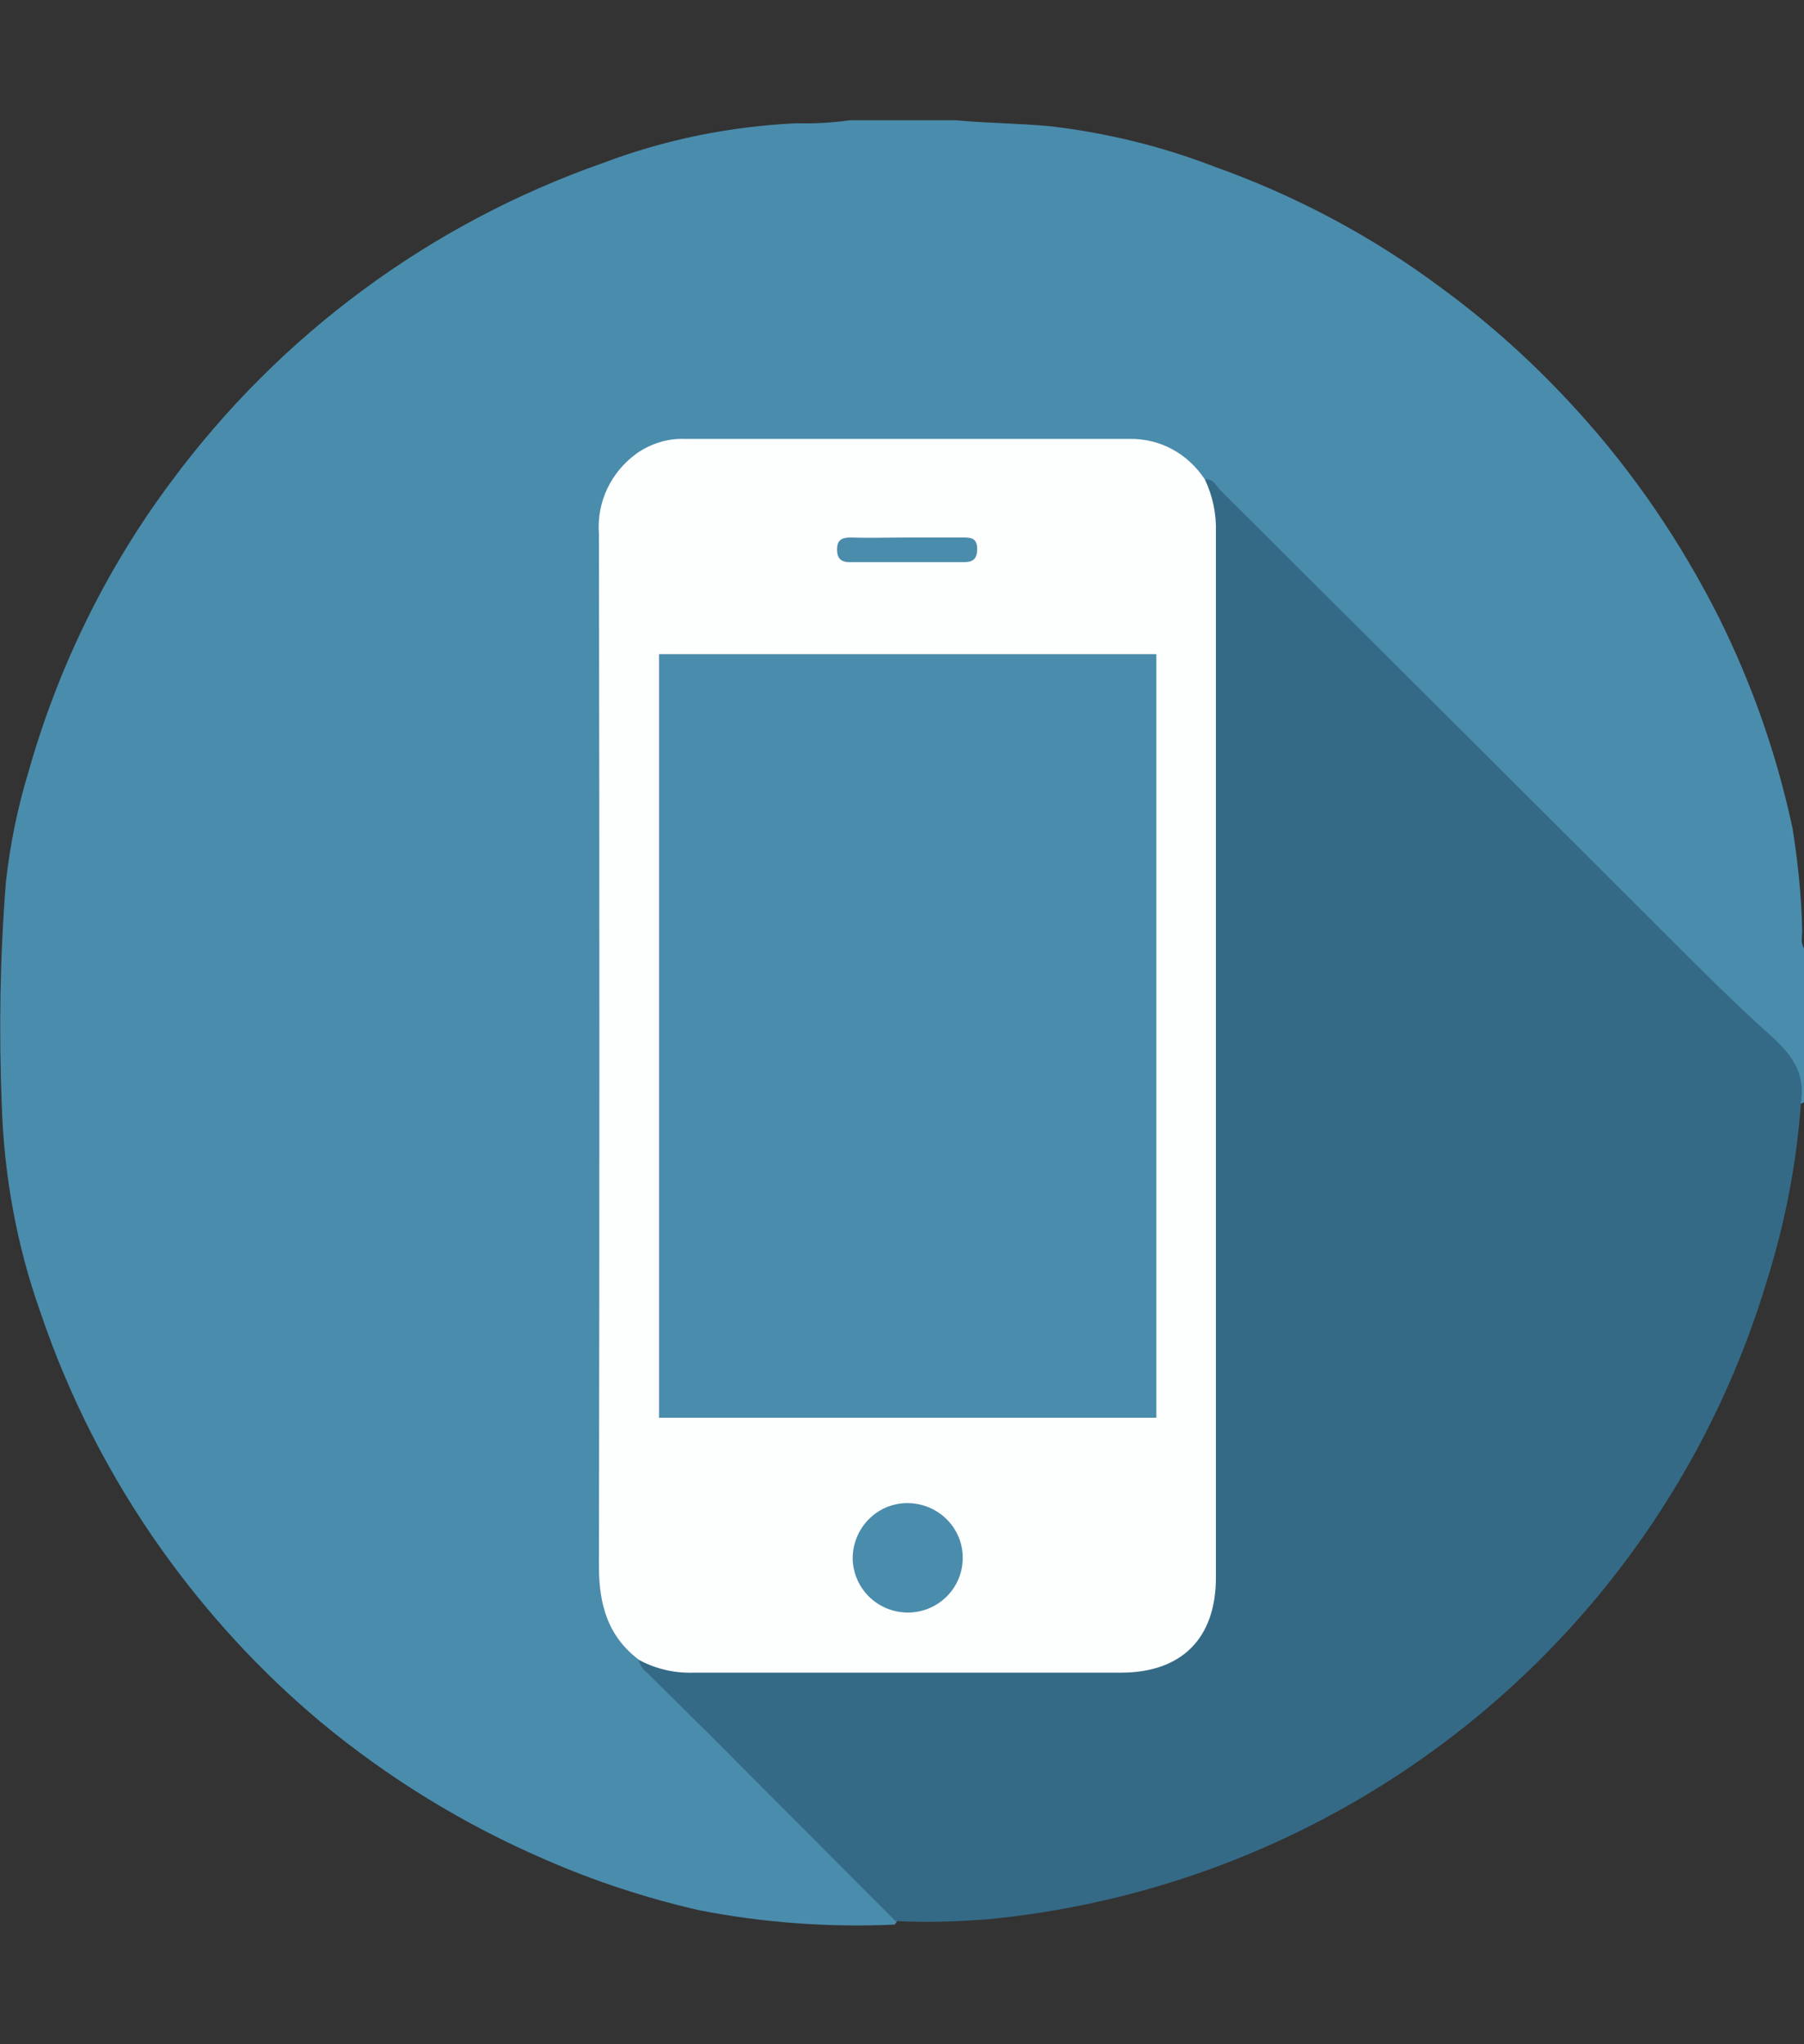 <?xml version="1.0" encoding="utf-8"?>
<!-- Generator: Adobe Illustrator 25.2.1, SVG Export Plug-In . SVG Version: 6.00 Build 0)  -->
<svg version="1.1" id="Capa_1" xmlns="http://www.w3.org/2000/svg" xmlns:xlink="http://www.w3.org/1999/xlink" x="0px" y="0px"
	 viewBox="0 0 300 340" style="enable-background:new 0 0 300 340;" xml:space="preserve">
<rect x="0" y="0" width="300" height="340" fill="#333333" stroke="none"/>
<style type="text/css">
	.st0{fill:#4A8CAC;}
	.st1{fill:#346A86;}
	.st2{fill:#FDFEFE;}
</style>
<path class="st0" d="M141.4,20h17.5c5.3,0.5,10.5,0.5,15.8,1c9.3,1.1,18.4,3.3,27.2,6.7c13.5,4.8,26.3,11.6,37.8,20.2
	c8.2,6,15.7,12.8,22.5,20.3c9.5,10.4,17.4,22.1,23.7,34.6c5.5,11.1,9.6,22.8,12.2,35c0.9,5.7,1.5,11.4,1.6,17.1
	c0,0.9-0.3,1.9,0.3,2.8v25.6c-0.2,0.2-0.5,0.3-0.8,0.2c-0.8-0.4-1.2-1.3-1.1-2.2c0-2.7-1.2-5.2-3.3-6.8
	c-29.8-28.7-58.6-58.3-88-87.5c-1.7-1.4-3.1-3-4.2-4.9c-0.8-1.5-2.7-1.1-3.7-2.1c-3.1-4-8.1-6.2-13.1-5.9c-23.3,0-46.6,0.2-69.8,0
	c-7.8-0.2-14.4,5.9-14.7,13.8c0,0.3,0,0.7,0,1c0.2,57.4,0.2,114.8,0,172.2c-0.4,5.2,1.6,10.3,5.6,13.8c1.5,2.3,3.3,4.3,5.4,5.9
	c11.7,11.7,23.4,23.3,35,35.1c1,1.1,3.2,2,1.5,4.2c-10.9,0.5-21.9-0.3-32.6-2.4c-8.7-2-17.3-4.8-25.5-8.4
	c-13.5-5.8-26.2-13.6-37.5-23c-9.9-8.3-18.7-17.9-26.2-28.4c-8.7-12.2-15.5-25.5-20.3-39.7c-3.9-11-6-22.5-6.4-34.2
	C-0.2,171.4,0,158.9,1,146.5c0.7-6.1,1.9-12.1,3.7-18c4.9-17.4,12.9-33.8,23.7-48.3c18.1-24.5,43.1-43,71.9-53.1
	c10.3-3.9,21.2-6.1,32.2-6.6C135.4,20.6,138.4,20.4,141.4,20z"/>
<path class="st1" d="M299.5,183.3c-0.7,10-2.6,19.9-5.6,29.5c-17.5,58.5-68.7,100.5-129.5,106.4c-5.1,0.4-10.3,0.6-15.5,0.3
	l-30.9-31l-10.4-10.3c-0.7-0.5-1.2-1.3-1.4-2.1c0.7-0.5,1.6-0.7,2.4-0.3c3.3,0.8,6.7,1.1,10.1,0.9h66.9c2.5,0.2,5-0.3,7.3-1.2
	c4.3-2.1,7.1-6.4,7.3-11.1c0.1-1.6,0-3.1,0-4.7V91.2c0.1-2.9-0.2-5.9-0.8-8.7c-0.3-1,0-2.1,0.8-2.7c1.5-0.4,2,1,2.7,1.7
	c24.9,24.8,49.7,49.5,74.5,74.3c5.5,5.5,11,11,16.8,16.2C297.8,175.2,300.3,178.4,299.5,183.3z"/>
<path class="st2" d="M200.4,79.8c1.3,2.8,1.9,5.7,1.8,8.8c0,57.9,0,115.9,0,173.8c0,10.1-5.7,15.8-15.8,15.8c-23.7,0-47.4,0-71.1,0
	c-3.1,0.1-6.2-0.6-9-2.1c-5.2-3.9-6.7-9.2-6.7-15.6c0.1-57.3,0.1-114.5,0-171.7c-0.4-5.3,2-10.3,6.3-13.4c2.3-1.6,5.1-2.5,7.9-2.4
	c24.7,0,49.3,0,74,0C193,72.9,197.6,75.5,200.4,79.8z"/>
<path class="st0" d="M109.6,235.8v-127h82.7v127H109.6z"/>
<path class="st0" d="M151,268.2c-5,0-9-3.9-9.2-8.8c-0.1-5.1,3.9-9.3,8.9-9.4c5.1-0.1,9.3,3.9,9.4,8.9l0,0c0.1,5-3.8,9.1-8.8,9.3
	C151.2,268.2,151.1,268.2,151,268.2z"/>
<path class="st0" d="M151,89.4h9.3c1.3,0,2.2,0.2,2.2,1.9c0,1.7-0.7,2.2-2.3,2.2c-6.3,0-12.6,0-18.9,0c-1.4,0-2.1-0.6-2.1-2.1
	s0.7-2,2.2-2C144.6,89.5,147.8,89.4,151,89.4z"/>
</svg>
